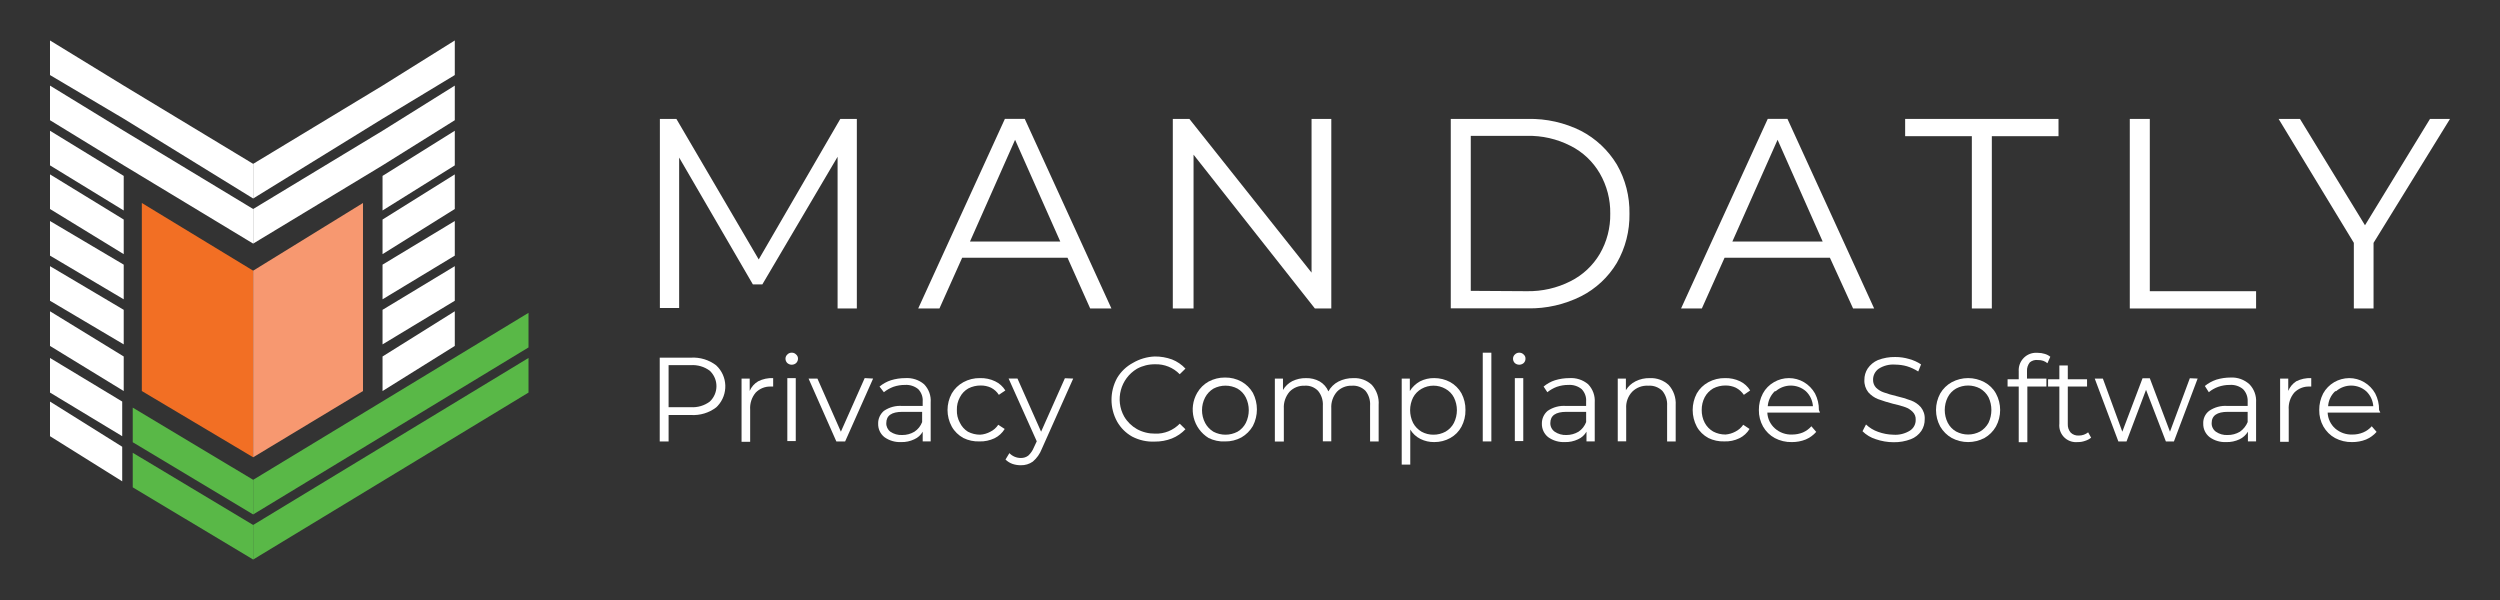 <?xml version="1.0" encoding="UTF-8"?> <svg xmlns="http://www.w3.org/2000/svg" xmlns:xlink="http://www.w3.org/1999/xlink" version="1.1" id="Layer_1" x="0px" y="0px" width="250px" height="60px" viewBox="-25 -5 250 60" xml:space="preserve"><rect x="-25" y="-5" width="250" height="60" fill="#333333" stroke="none"/> <g id="Layer_1-2_17_"> <polygon fill="#F26F24" points="0.316,22.067 0.316,40.728 -10.817,34.103 -10.817,15.299 "></polygon> <g id="Left_tick_17_"> <polygon fill="#59B847" points="0.316,42.982 0.316,46.445 -11.726,39.224 -11.726,35.762 "></polygon> <polygon fill="#59B847" points="0.316,47.497 0.316,50.954 -11.726,43.733 -11.726,40.278 "></polygon> </g> <polygon fill="#F79870" points="0.316,22.067 0.316,40.728 11.299,34.103 11.299,15.299 "></polygon> <g id="Left_M_17_"> <polygon fill="#FFFFFF" points="-12.628,25.983 -12.628,29.439 -20,25.075 -20,25.075 -20,21.616 -20,21.616 "></polygon> <polygon fill="#FFFFFF" points="-12.628,30.648 -12.628,34.103 -20,29.593 -20,29.593 -20,26.128 -20,26.128 "></polygon> <polygon fill="#FFFFFF" points="-20,35.155 -12.779,39.675 -12.779,43.134 -20,38.62 "></polygon> <polygon fill="#FFFFFF" points="-12.628,12.59 -12.628,16.048 -20,11.537 -20,11.537 -20,8.075 -20,8.075 "></polygon> <polygon fill="#FFFFFF" points="0.316,11.385 0.316,14.849 -12.628,6.872 -20,2.506 -20,-0.954 -12.628,3.561 "></polygon> <polygon fill="#FFFFFF" points="0.316,15.9 0.316,19.36 -12.628,11.537 -20,7.021 -20,3.561 -12.628,8.075 "></polygon> <polygon fill="#FFFFFF" points="-20,30.796 -12.779,35.155 -12.779,38.62 -20,34.257 "></polygon> <polygon fill="#FFFFFF" points="-12.628,16.954 -12.628,20.415 -20,15.9 -20,15.9 -20,12.438 -20,12.438 "></polygon> <polygon fill="#FFFFFF" points="-12.628,21.465 -12.628,24.93 -20,20.563 -20,20.563 -20,17.102 -20,17.102 "></polygon> </g> <polygon fill="#FFFFFF" points="13.254,25.983 13.254,29.439 20.479,25.075 20.479,25.075 20.479,21.616 20.479,21.616 "></polygon> <polygon fill="#FFFFFF" points="13.254,30.648 13.254,34.103 20.479,29.593 20.479,29.593 20.479,26.128 20.479,26.128 "></polygon> <polygon fill="#FFFFFF" points="13.254,12.59 13.254,16.048 20.479,11.537 20.479,11.537 20.479,8.075 20.479,8.075 "></polygon> <polygon fill="#FFFFFF" points="0.316,11.385 0.316,14.849 13.254,6.872 20.479,2.506 20.479,-0.954 13.254,3.561 "></polygon> <polygon fill="#FFFFFF" points="0.316,15.9 0.316,19.36 13.254,11.537 20.479,7.021 20.479,3.561 13.254,8.075 "></polygon> <polygon fill="#FFFFFF" points="13.254,16.954 13.254,20.415 20.479,15.9 20.479,15.9 20.479,12.438 20.479,12.438 "></polygon> <polygon fill="#FFFFFF" points="13.254,21.465 13.254,24.93 20.479,20.563 20.479,20.563 20.479,17.102 20.479,17.102 "></polygon> <g id="Left_tick-2_17_"> <polygon fill="#59B847" points="0.316,42.982 0.316,46.445 27.851,29.743 27.851,26.283 "></polygon> <polygon fill="#59B847" points="0.316,47.497 0.316,50.954 27.851,34.257 27.851,30.796 "></polygon> </g> <g> <path fill="#FFFFFF" d="M60.684,6.892v18.955h-1.925V10.678l-7.524,12.761h-0.949l-7.372-12.683v15.043h-1.926V6.892h1.651 l8.233,14.052l8.158-14.052H60.684z"></path> <path fill="#FFFFFF" d="M81.75,20.772H71.218l-2.273,5.073h-2.123l8.667-18.958h1.986l8.666,18.958h-2.123L81.75,20.772z M81.026,19.15L76.508,8.979L72,19.15H81.026z"></path> <path fill="#FFFFFF" d="M108.13,6.892v18.955h-1.642L94.355,10.468v15.379h-2.074V6.892h1.657l12.217,15.37V6.892H108.13z"></path> </g> <g> <path fill="#FFFFFF" d="M120.077,6.892h7.716c1.839-0.04,3.664,0.37,5.315,1.197c1.478,0.771,2.712,1.932,3.576,3.361 c0.86,1.494,1.292,3.19,1.263,4.918c0.029,1.723-0.402,3.42-1.263,4.921c-0.857,1.429-2.096,2.587-3.576,3.337 c-1.651,0.828-3.477,1.243-5.315,1.21h-7.716V6.892z M127.688,24.119c1.515,0.027,3.014-0.313,4.36-0.996 c1.227-0.614,2.24-1.564,2.936-2.742c0.707-1.216,1.065-2.606,1.041-4.014c0.024-1.408-0.335-2.796-1.041-4.02 c-0.689-1.188-1.707-2.154-2.936-2.766c-1.347-0.69-2.846-1.03-4.36-0.996h-5.611v15.5L127.688,24.119z"></path> </g> <g> <path fill="#FFFFFF" d="M157.99,20.772h-10.532l-2.272,5.073h-2.079l8.668-18.958h1.97l8.669,18.958h-2.107L157.99,20.772z M157.266,19.15l-4.509-10.171l-4.519,10.171H157.266z"></path> </g> <g> <path fill="#FFFFFF" d="M172.182,8.618h-6.667V6.892h15.336v1.727h-6.668v17.229h-1.999V8.618H172.182z"></path> </g> <g> <path fill="#FFFFFF" d="M187.979,6.892h2.001v17.228h10.629v1.728h-12.63V6.892z"></path> </g> <g> <path fill="#FFFFFF" d="M212.355,19.286v6.56h-1.971v-6.56L202.86,6.892h2.137l6.502,10.634l6.5-10.634H220L212.355,19.286z"></path> </g> <g> <path fill="#FFFFFF" d="M46.614,31.532c1.166,1.079,1.229,2.899,0.149,4.064c-0.045,0.049-0.099,0.1-0.149,0.146 c-0.72,0.549-1.614,0.813-2.513,0.759h-2.241v2.646h-0.887v-8.382h3.129C45.001,30.712,45.896,30.982,46.614,31.532z M45.981,35.155c0.854-0.804,0.889-2.141,0.082-2.997c-0.027-0.028-0.052-0.058-0.082-0.081c-0.546-0.414-1.231-0.608-1.913-0.562 h-2.209v4.203h2.209C44.75,35.764,45.435,35.569,45.981,35.155z"></path> <path fill="#FFFFFF" d="M50.814,33.131c0.463-0.233,0.979-0.345,1.502-0.32v0.844h-0.239c-0.563-0.021-1.112,0.2-1.506,0.604 c-0.401,0.477-0.6,1.095-0.555,1.712v3.208h-0.861v-6.32h0.814v1.231C50.139,33.69,50.438,33.353,50.814,33.131z"></path> <path fill="#FFFFFF" d="M53.732,31.306c-0.117-0.115-0.185-0.272-0.184-0.438c-0.001-0.156,0.067-0.31,0.184-0.415 c0.112-0.123,0.272-0.185,0.434-0.185c0.173-0.009,0.331,0.062,0.449,0.185c0.117,0.102,0.186,0.244,0.185,0.402 c0.004,0.17-0.065,0.331-0.185,0.449c-0.123,0.111-0.281,0.17-0.449,0.168C54.003,31.472,53.852,31.408,53.732,31.306z M53.732,32.811h0.844v6.294h-0.844V32.811z"></path> <path fill="#FFFFFF" d="M62.311,32.857l-2.799,6.291h-0.876l-2.781-6.291h0.887l2.346,5.313l2.38-5.36L62.311,32.857z"></path> <path fill="#FFFFFF" d="M67.409,33.424c0.47,0.487,0.713,1.147,0.659,1.827v3.892H67.27v-0.972 c-0.188,0.336-0.488,0.605-0.844,0.76c-0.407,0.194-0.854,0.289-1.303,0.277c-0.604,0.028-1.198-0.145-1.688-0.499 c-0.406-0.326-0.632-0.819-0.619-1.34c-0.016-0.488,0.2-0.959,0.572-1.281c0.543-0.371,1.195-0.548,1.854-0.493h2.027v-0.439 c0.037-0.459-0.13-0.914-0.449-1.246c-0.372-0.302-0.845-0.452-1.325-0.418c-0.393-0.004-0.786,0.062-1.159,0.19 c-0.342,0.13-0.663,0.312-0.948,0.539l-0.436-0.566c0.339-0.278,0.728-0.497,1.142-0.63c0.458-0.14,0.935-0.214,1.416-0.214 C66.199,32.762,66.885,32.978,67.409,33.424z M66.442,38.171c0.354-0.23,0.625-0.575,0.771-0.963v-1.024h-1.97 c-1.083,0-1.615,0.371-1.615,1.126c-0.014,0.333,0.14,0.655,0.409,0.861c0.347,0.234,0.756,0.35,1.174,0.33 C65.645,38.507,66.074,38.393,66.442,38.171z"></path> <path fill="#FFFFFF" d="M71.338,38.8c-0.486-0.267-0.892-0.657-1.163-1.143c-0.563-1.03-0.563-2.279,0-3.31 c0.278-0.479,0.681-0.864,1.163-1.128c0.509-0.279,1.084-0.42,1.665-0.409c0.524-0.013,1.041,0.093,1.51,0.32 c0.421,0.196,0.775,0.518,1.021,0.916l-0.649,0.438c-0.188-0.3-0.463-0.549-0.782-0.712c-0.322-0.151-0.678-0.226-1.036-0.222 c-0.43-0.004-0.855,0.098-1.238,0.295c-0.361,0.208-0.649,0.508-0.837,0.877c-0.216,0.396-0.32,0.833-0.305,1.276 c-0.017,0.445,0.086,0.891,0.305,1.281c0.171,0.362,0.45,0.674,0.796,0.891c0.379,0.197,0.803,0.303,1.231,0.299 c0.358-0.021,0.709-0.128,1.023-0.299c0.32-0.158,0.587-0.396,0.783-0.693l0.645,0.42c-0.245,0.401-0.6,0.727-1.022,0.932 c-0.472,0.22-0.988,0.332-1.504,0.313C72.391,39.163,71.835,39.046,71.338,38.8z"></path> <path fill="#FFFFFF" d="M82.32,32.857l-3.144,7.044c-0.189,0.489-0.493,0.919-0.891,1.257c-0.353,0.251-0.771,0.375-1.199,0.366 c-0.29,0.002-0.578-0.045-0.844-0.136c-0.262-0.094-0.498-0.242-0.691-0.435l0.387-0.64c0.308,0.319,0.723,0.489,1.156,0.485 c0.267,0.002,0.527-0.077,0.738-0.24c0.244-0.227,0.432-0.503,0.556-0.813l0.288-0.616l-2.814-6.273h0.887l2.361,5.313 l2.379-5.346L82.32,32.857z"></path> <path fill="#FFFFFF" d="M88.22,38.662c-0.63-0.354-1.153-0.872-1.509-1.503c-0.747-1.355-0.747-3.002,0-4.361 c0.383-0.64,0.926-1.16,1.583-1.51c0.659-0.387,1.413-0.61,2.18-0.64c0.589-0.005,1.178,0.095,1.732,0.298 c0.508,0.201,0.969,0.516,1.338,0.917l-0.572,0.56c-0.647-0.668-1.542-1.026-2.467-0.996c-0.633-0.008-1.252,0.146-1.807,0.448 c-1.65,0.986-2.22,3.11-1.278,4.783c0.311,0.528,0.751,0.956,1.278,1.254c0.555,0.303,1.174,0.456,1.807,0.451 c0.926,0.036,1.82-0.327,2.467-0.994l0.572,0.555c-0.378,0.398-0.842,0.72-1.351,0.922c-0.551,0.215-1.133,0.319-1.72,0.313 C89.691,39.196,88.917,39.021,88.22,38.662z"></path> <path fill="#FFFFFF" d="M95.861,38.8c-1.542-0.949-2.044-2.949-1.144-4.514c0.275-0.473,0.667-0.865,1.144-1.13 c0.505-0.266,1.068-0.412,1.641-0.402c0.572-0.012,1.141,0.131,1.639,0.402c0.476,0.266,0.874,0.657,1.148,1.13 c0.536,1.036,0.536,2.272,0,3.31c-0.276,0.476-0.673,0.873-1.148,1.146c-0.499,0.271-1.067,0.412-1.639,0.401 C96.934,39.173,96.37,39.049,95.861,38.8z M98.754,38.171c0.354-0.209,0.639-0.51,0.826-0.874c0.397-0.808,0.397-1.753,0-2.555 c-0.187-0.369-0.472-0.67-0.826-0.878c-0.756-0.398-1.659-0.398-2.412,0c-0.351,0.212-0.635,0.513-0.828,0.878 c-0.417,0.799-0.417,1.758,0,2.555c0.193,0.36,0.477,0.661,0.828,0.874C97.097,38.569,97.999,38.569,98.754,38.171z"></path> <path fill="#FFFFFF" d="M112.188,33.491c0.49,0.554,0.733,1.282,0.677,2.012v3.646h-0.857v-3.563 c0.041-0.552-0.123-1.086-0.461-1.508c-0.357-0.354-0.842-0.545-1.346-0.508c-0.563-0.023-1.112,0.192-1.504,0.599 c-0.401,0.463-0.607,1.059-0.568,1.675v3.287h-0.844v-3.545c0.036-0.552-0.136-1.088-0.484-1.508 c-0.35-0.358-0.839-0.549-1.34-0.508c-0.563-0.023-1.108,0.192-1.504,0.599c-0.399,0.465-0.611,1.073-0.573,1.682v3.299h-0.899 v-6.292h0.813v1.142c0.22-0.379,0.544-0.686,0.931-0.887c0.429-0.205,0.897-0.311,1.37-0.302c0.477-0.013,0.949,0.098,1.371,0.332 c0.39,0.23,0.697,0.579,0.869,0.993c0.227-0.416,0.573-0.76,0.998-0.979c0.465-0.237,0.979-0.354,1.502-0.346 C111.02,32.778,111.689,33.022,112.188,33.491z"></path> <path fill="#FFFFFF" d="M120.012,33.204c0.475,0.262,0.868,0.652,1.132,1.125c0.272,0.516,0.413,1.087,0.402,1.67 c0.015,0.584-0.129,1.16-0.402,1.676c-0.255,0.475-0.643,0.865-1.113,1.125c-0.5,0.278-1.05,0.413-1.611,0.408 c-0.481,0.005-0.956-0.1-1.383-0.316c-0.422-0.211-0.771-0.535-1.011-0.936v3.507h-0.856v-8.605h0.813v1.245 c0.244-0.399,0.593-0.73,1.007-0.962c0.44-0.226,0.932-0.339,1.43-0.332C118.97,32.807,119.521,32.94,120.012,33.204z M119.545,38.171c0.359-0.206,0.657-0.51,0.844-0.874c0.402-0.808,0.402-1.753,0-2.555c-0.188-0.365-0.485-0.662-0.844-0.861 c-0.74-0.42-1.653-0.42-2.389,0c-0.354,0.199-0.65,0.498-0.844,0.861c-0.401,0.804-0.401,1.749,0,2.555 c0.191,0.362,0.488,0.661,0.844,0.874c0.36,0.198,0.78,0.305,1.198,0.299C118.772,38.472,119.178,38.366,119.545,38.171z"></path> <path fill="#FFFFFF" d="M123.275,30.269h0.861v8.874h-0.861V30.269z"></path> <path fill="#FFFFFF" d="M126.483,31.306c-0.118-0.115-0.183-0.272-0.181-0.438c0-0.156,0.064-0.31,0.181-0.415 c0.119-0.125,0.284-0.193,0.449-0.185c0.165,0,0.321,0.062,0.437,0.185c0.116,0.102,0.186,0.244,0.179,0.402 c0.009,0.17-0.059,0.331-0.179,0.449c-0.12,0.103-0.273,0.166-0.437,0.168S126.606,31.417,126.483,31.306z M126.483,32.811h0.844 v6.294h-0.844V32.811z"></path> <path fill="#FFFFFF" d="M133.813,33.424c0.469,0.487,0.709,1.147,0.661,1.827v3.892h-0.826v-0.972 c-0.194,0.336-0.489,0.605-0.845,0.76c-0.409,0.194-0.86,0.289-1.31,0.277c-0.604,0.028-1.196-0.145-1.684-0.499 c-0.403-0.326-0.632-0.819-0.622-1.34c-0.01-0.488,0.198-0.959,0.575-1.281c0.539-0.371,1.195-0.548,1.851-0.493h1.999v-0.439 c0.039-0.459-0.128-0.914-0.448-1.246c-0.373-0.302-0.847-0.452-1.328-0.418c-0.388-0.004-0.783,0.062-1.156,0.19 c-0.345,0.13-0.662,0.312-0.945,0.539l-0.375-0.566c0.338-0.278,0.719-0.497,1.141-0.63c0.46-0.14,0.936-0.214,1.417-0.214 C132.604,32.762,133.285,32.978,133.813,33.424z M132.852,38.171c0.352-0.23,0.615-0.575,0.762-0.963v-1.024h-1.971 c-1.082,0-1.61,0.371-1.61,1.126c-0.006,0.342,0.155,0.659,0.438,0.861c0.345,0.234,0.763,0.35,1.173,0.33 C132.066,38.503,132.484,38.389,132.852,38.171z"></path> <path fill="#FFFFFF" d="M141.861,33.491c0.499,0.542,0.752,1.278,0.708,2.012v3.646h-0.858v-3.563 c0.037-0.552-0.135-1.088-0.481-1.508c-0.376-0.358-0.878-0.549-1.401-0.508c-0.596-0.038-1.179,0.177-1.606,0.599 c-0.424,0.447-0.646,1.055-0.604,1.675v3.287h-0.844v-6.273h0.814v1.159c0.233-0.385,0.564-0.689,0.963-0.886 c0.444-0.224,0.936-0.333,1.431-0.32C140.672,32.78,141.348,33.022,141.861,33.491z"></path> <path fill="#FFFFFF" d="M145.836,38.8c-0.489-0.267-0.897-0.657-1.16-1.143c-0.544-1.034-0.544-2.275,0-3.31 c0.273-0.479,0.675-0.864,1.16-1.128c0.509-0.277,1.086-0.418,1.669-0.409c0.518-0.013,1.033,0.095,1.503,0.32 c0.415,0.199,0.766,0.52,1.008,0.916l-0.63,0.438c-0.206-0.298-0.475-0.545-0.802-0.712c-0.323-0.151-0.679-0.226-1.036-0.222 c-0.432-0.002-0.854,0.1-1.232,0.295c-0.355,0.211-0.653,0.513-0.844,0.877c-0.206,0.398-0.305,0.833-0.301,1.276 c-0.006,0.443,0.095,0.889,0.301,1.281c0.19,0.361,0.488,0.666,0.844,0.873c0.379,0.201,0.801,0.303,1.232,0.301 c0.34-0.026,0.671-0.122,0.977-0.284c0.322-0.16,0.599-0.398,0.797-0.693l0.633,0.42c-0.242,0.4-0.597,0.727-1.022,0.931 c-0.469,0.228-0.982,0.333-1.503,0.313C146.875,39.159,146.333,39.042,145.836,38.8z"></path> <path fill="#FFFFFF" d="M157,36.257h-5.267c0.024,0.611,0.305,1.188,0.767,1.592c0.473,0.416,1.087,0.631,1.711,0.605 c0.374,0,0.743-0.069,1.083-0.21c0.322-0.141,0.611-0.352,0.844-0.617l0.484,0.563c-0.293,0.332-0.651,0.59-1.053,0.761 c-0.442,0.177-0.911,0.26-1.384,0.258c-0.6,0.014-1.188-0.128-1.718-0.408c-0.485-0.268-0.883-0.659-1.16-1.143 c-0.283-0.507-0.43-1.078-0.419-1.658c-0.009-0.574,0.134-1.146,0.4-1.653c0.255-0.478,0.641-0.861,1.101-1.127 c0.46-0.27,0.98-0.41,1.508-0.41c0.528,0,1.044,0.141,1.503,0.41c0.456,0.272,0.835,0.658,1.101,1.127 c0.265,0.514,0.396,1.08,0.389,1.653L157,36.257z M152.482,34.121c-0.41,0.396-0.665,0.931-0.708,1.501h4.519 c-0.035-0.57-0.292-1.109-0.706-1.501c-0.865-0.751-2.152-0.751-3.016,0H152.482z"></path> <path fill="#FFFFFF" d="M162.58,38.921c-0.499-0.153-0.955-0.426-1.329-0.797l0.349-0.677c0.346,0.332,0.766,0.585,1.221,0.742 c0.483,0.174,0.991,0.271,1.507,0.281c0.591,0.049,1.182-0.104,1.682-0.418c0.361-0.238,0.57-0.646,0.559-1.072 c0.02-0.301-0.092-0.587-0.302-0.795c-0.212-0.212-0.462-0.371-0.735-0.467c-0.406-0.139-0.818-0.256-1.238-0.344 c-0.503-0.129-1.009-0.288-1.502-0.467c-0.371-0.149-0.699-0.383-0.964-0.682c-0.273-0.35-0.414-0.788-0.39-1.232 c-0.006-0.406,0.11-0.801,0.33-1.143c0.257-0.373,0.609-0.665,1.023-0.844c0.555-0.211,1.14-0.316,1.73-0.305 c0.473-0.004,0.944,0.067,1.4,0.201c0.424,0.117,0.822,0.293,1.185,0.539l-0.282,0.708c-0.352-0.221-0.731-0.402-1.131-0.523 c-0.377-0.109-0.774-0.16-1.173-0.166c-0.583-0.047-1.167,0.102-1.652,0.415c-0.358,0.253-0.57,0.669-0.562,1.101 c-0.011,0.294,0.1,0.583,0.303,0.797c0.221,0.211,0.483,0.373,0.767,0.467c0.405,0.143,0.817,0.268,1.237,0.363 c0.504,0.116,1.013,0.267,1.502,0.45c0.372,0.139,0.703,0.367,0.966,0.664c0.277,0.344,0.418,0.774,0.389,1.215 c0.006,0.416-0.109,0.814-0.336,1.16c-0.261,0.375-0.625,0.666-1.047,0.827c-0.554,0.212-1.14,0.315-1.73,0.303 C163.752,39.222,163.149,39.118,162.58,38.921z"></path> <path fill="#FFFFFF" d="M170.178,38.8c-0.479-0.271-0.874-0.666-1.155-1.143c-0.562-1.03-0.562-2.279,0-3.31 c0.279-0.479,0.675-0.864,1.155-1.128c1.022-0.546,2.245-0.546,3.268,0c0.48,0.26,0.879,0.645,1.147,1.128 c0.563,1.03,0.563,2.279,0,3.31c-0.274,0.477-0.671,0.875-1.147,1.143C172.423,39.343,171.199,39.343,170.178,38.8z M173.008,38.153c0.355-0.207,0.649-0.512,0.844-0.873c0.382-0.813,0.382-1.75,0-2.556c-0.194-0.365-0.488-0.662-0.844-0.873 c-0.749-0.398-1.645-0.398-2.394,0c-0.357,0.203-0.65,0.504-0.838,0.873c-0.402,0.803-0.402,1.752,0,2.556 c0.188,0.362,0.48,0.674,0.838,0.873C171.363,38.552,172.259,38.552,173.008,38.153z"></path> <path fill="#FFFFFF" d="M177.985,31.233c-0.2,0.252-0.306,0.564-0.285,0.885v0.739h1.94v0.797h-1.905v5.569h-0.862v-5.569h-1.115 v-0.726h1.115V32.15c-0.067-0.964,0.65-1.802,1.611-1.869c0.099-0.009,0.201-0.007,0.298,0.002 c0.241-0.002,0.469,0.036,0.694,0.106c0.205,0.057,0.393,0.157,0.556,0.288l-0.29,0.646c-0.257-0.221-0.589-0.33-0.931-0.316 C178.521,30.96,178.22,31.042,177.985,31.233z"></path> <path fill="#FFFFFF" d="M184.112,38.768c-0.177,0.14-0.379,0.251-0.604,0.318c-0.236,0.086-0.479,0.127-0.733,0.122 c-0.923,0.094-1.743-0.566-1.84-1.489c-0.013-0.116-0.013-0.234,0-0.349v-3.716h-1.128v-0.726h1.128v-1.382h0.844v1.382h1.925 v0.726h-1.925V37.4c-0.015,0.318,0.083,0.617,0.291,0.861c0.216,0.209,0.505,0.314,0.811,0.294c0.175,0,0.347-0.025,0.508-0.085 c0.157-0.057,0.3-0.139,0.426-0.236L184.112,38.768z"></path> <path fill="#FFFFFF" d="M194.763,32.857l-2.372,6.291h-0.802l-1.986-5.166l-1.952,5.166h-0.814l-2.364-6.291h0.814l1.944,5.313 l2.024-5.346h0.725l2.017,5.346l1.986-5.346L194.763,32.857z"></path> <path fill="#FFFFFF" d="M199.941,33.424c0.471,0.487,0.714,1.147,0.667,1.827v3.892h-0.817v-0.972 c-0.201,0.33-0.489,0.597-0.84,0.76c-0.418,0.194-0.868,0.291-1.327,0.277c-0.597,0.028-1.186-0.143-1.67-0.499 c-0.406-0.32-0.642-0.817-0.63-1.34c-0.027-0.492,0.189-0.976,0.588-1.281c0.538-0.371,1.19-0.548,1.849-0.493h2.006v-0.439 c0.024-0.466-0.142-0.916-0.467-1.246c-0.371-0.304-0.846-0.456-1.329-0.418c-0.393-0.004-0.774,0.062-1.143,0.19 c-0.344,0.124-0.669,0.301-0.946,0.539l-0.396-0.623c0.345-0.284,0.74-0.495,1.155-0.636c0.461-0.139,0.937-0.209,1.419-0.209 C198.751,32.715,199.431,32.962,199.941,33.424z M198.994,38.171c0.34-0.238,0.611-0.575,0.771-0.963v-1.024h-1.986 c-1.071,0-1.614,0.371-1.614,1.126c-0.009,0.34,0.145,0.657,0.424,0.861c0.344,0.238,0.753,0.354,1.173,0.33 C198.195,38.507,198.621,38.393,198.994,38.171z"></path> <path fill="#FFFFFF" d="M204.621,33.131c0.465-0.233,0.986-0.345,1.504-0.32v0.844h-0.193c-0.563-0.021-1.104,0.2-1.503,0.604 c-0.405,0.477-0.601,1.095-0.556,1.712v3.208h-0.861v-6.32h0.813v1.231C203.988,33.696,204.265,33.362,204.621,33.131z"></path> <path fill="#FFFFFF" d="M213.032,36.257h-5.267c0.023,0.611,0.298,1.188,0.753,1.592c0.482,0.418,1.101,0.631,1.729,0.605 c0.369,0.002,0.729-0.067,1.071-0.21c0.329-0.139,0.622-0.348,0.856-0.617l0.485,0.563c-0.293,0.332-0.653,0.59-1.054,0.761 c-0.445,0.177-0.916,0.26-1.389,0.258c-0.596,0.014-1.186-0.128-1.718-0.408c-0.48-0.268-0.877-0.659-1.155-1.143 c-0.288-0.507-0.43-1.078-0.42-1.658c-0.006-0.572,0.128-1.138,0.392-1.653c0.259-0.469,0.639-0.854,1.1-1.127 c0.455-0.265,0.975-0.404,1.501-0.41c0.534,0,1.05,0.141,1.504,0.41c0.461,0.272,0.841,0.658,1.102,1.127 c0.264,0.514,0.396,1.08,0.384,1.653L213.032,36.257z M208.519,34.121c-0.419,0.392-0.675,0.931-0.708,1.501h4.518 c-0.04-0.57-0.293-1.105-0.71-1.501c-0.86-0.751-2.146-0.751-3.011,0H208.519z"></path> </g> </g> </svg> 
